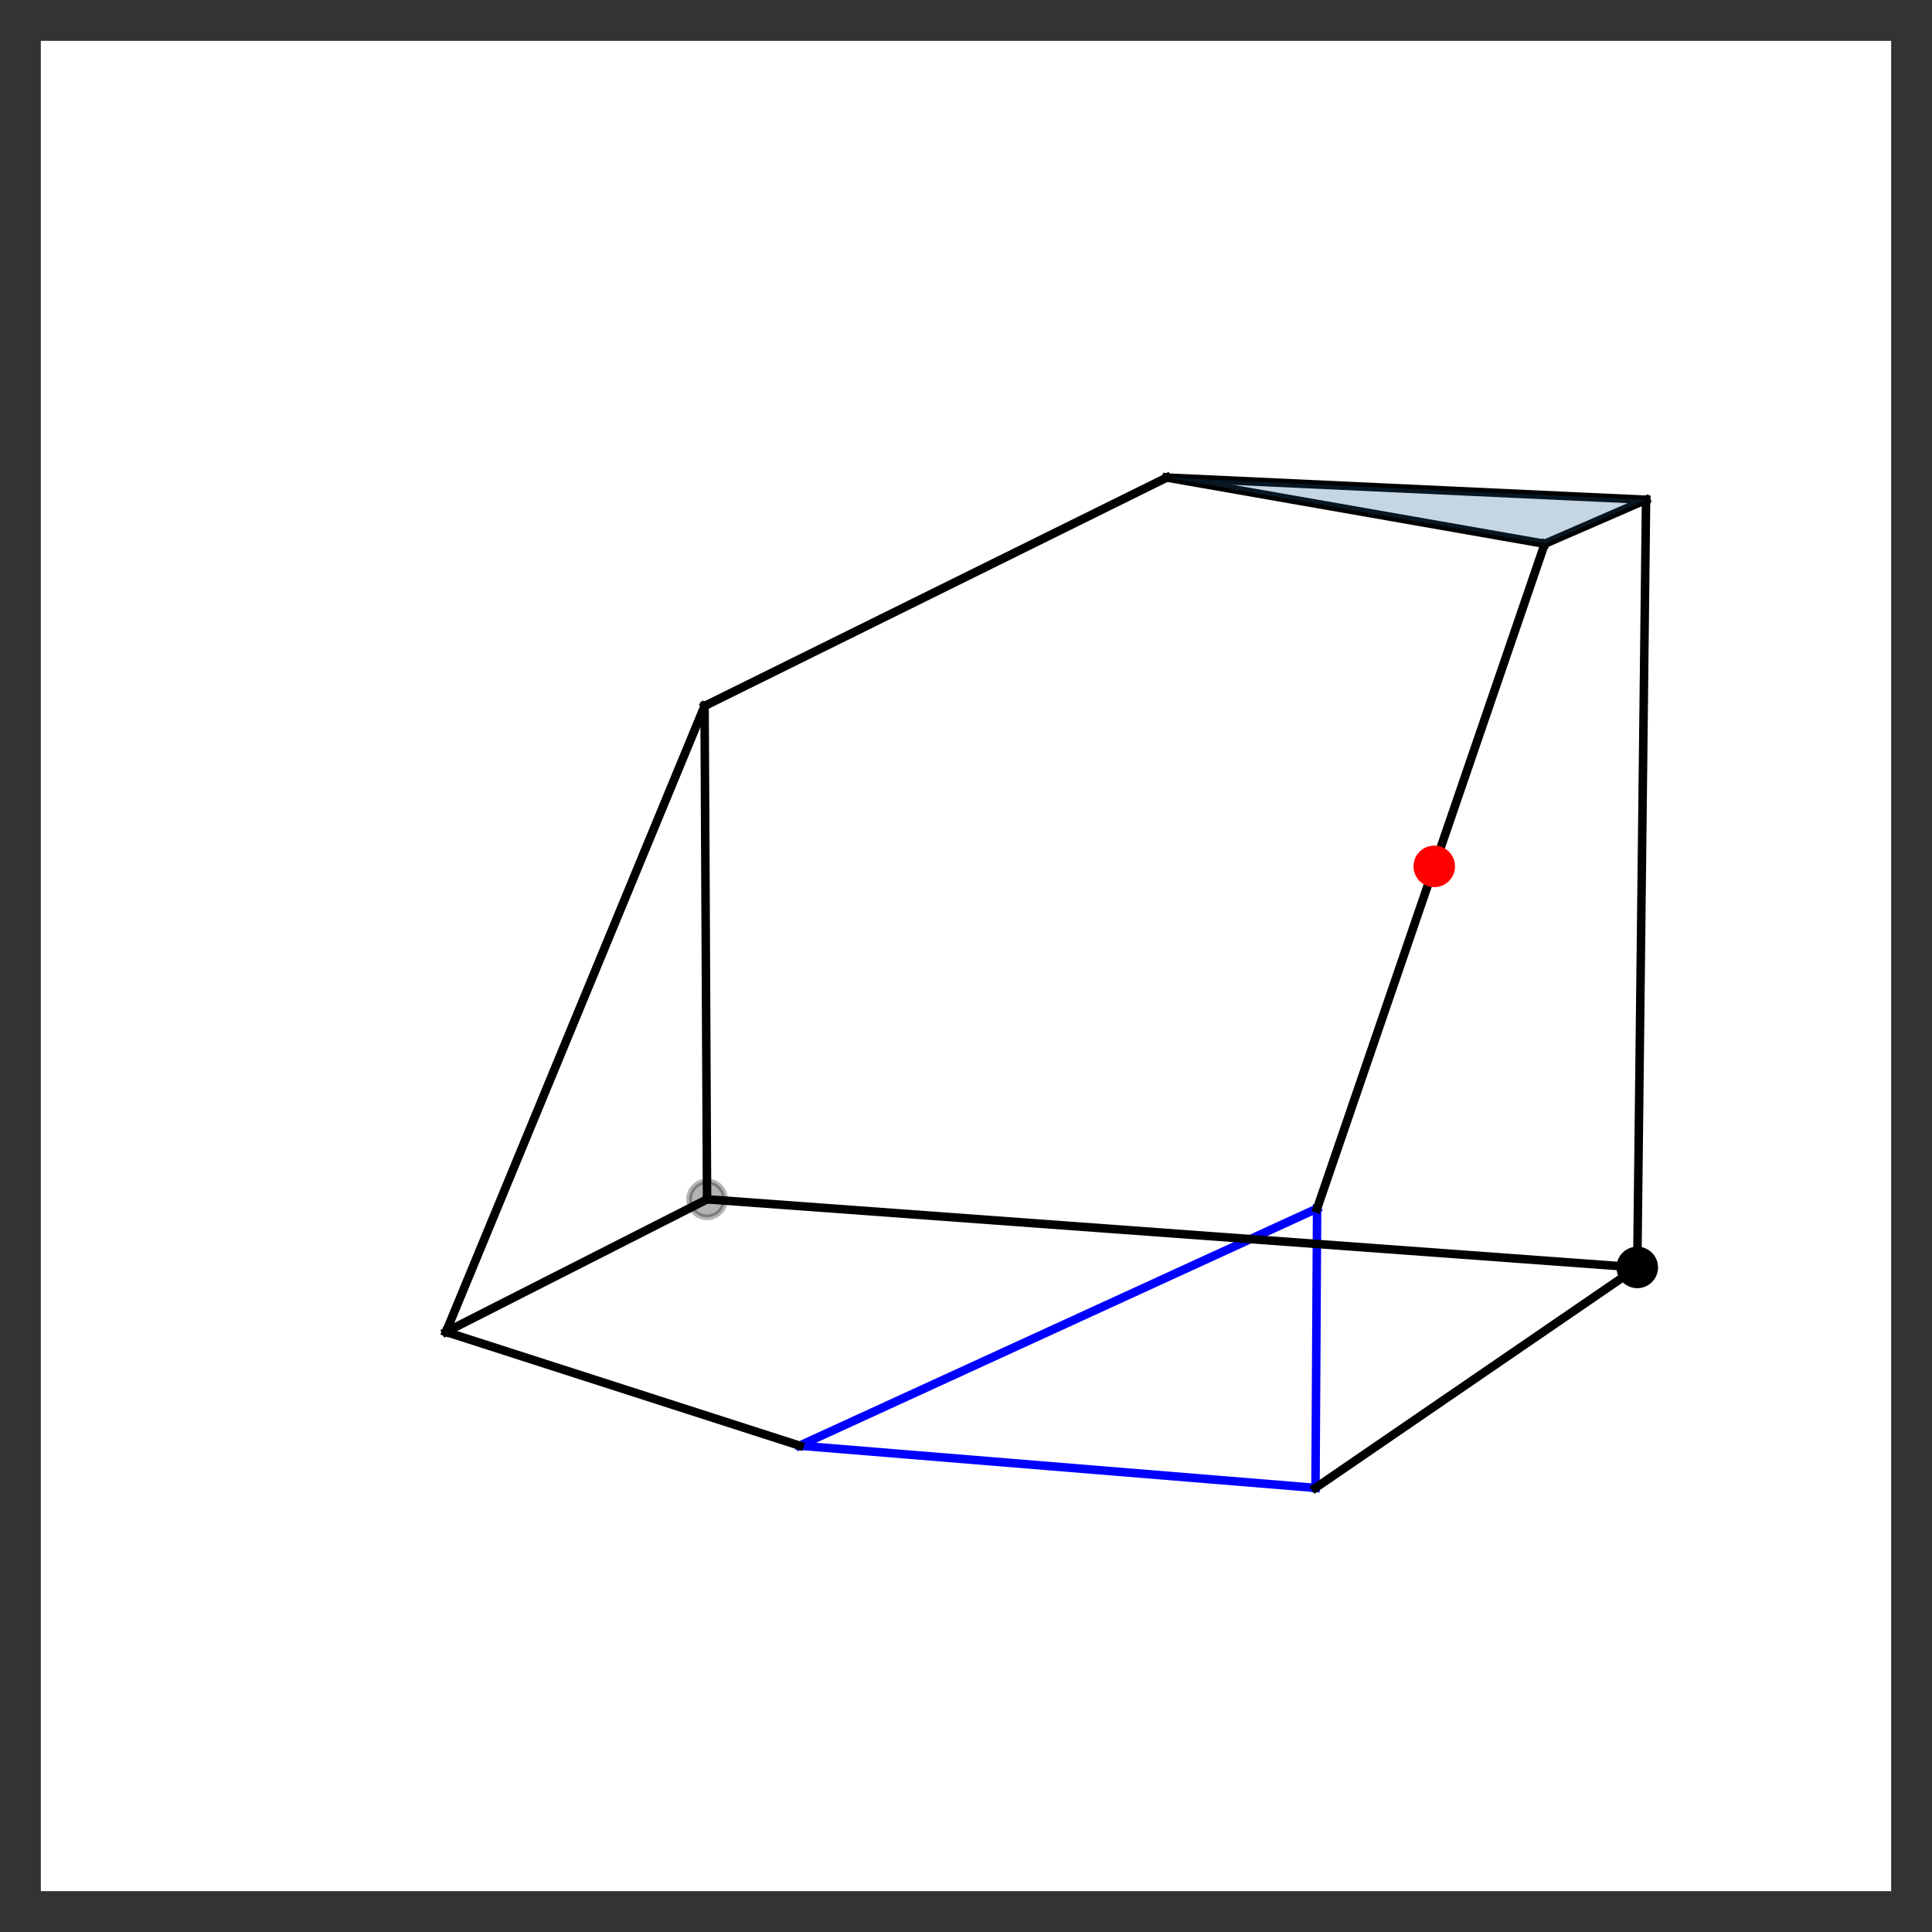<?xml version="1.0" encoding="utf-8" standalone="no"?>
<!DOCTYPE svg PUBLIC "-//W3C//DTD SVG 1.1//EN"
  "http://www.w3.org/Graphics/SVG/1.1/DTD/svg11.dtd">
<svg xmlns:xlink="http://www.w3.org/1999/xlink" width="340.56pt" height="340.56pt" viewBox="0 0 340.56 340.56" xmlns="http://www.w3.org/2000/svg" version="1.1">
 <rect x="0" y="0" width="340.56" height="340.56" fill="#333333" stroke="none"/>
 <defs>
  <style type="text/css">*{stroke-linejoin: round; stroke-linecap: butt}</style>
 </defs>
 <g id="figure_1">
  <g id="patch_1">
   <path d="M 0 340.56 
L 340.56 340.56 
L 340.56 0 
L 0 0 
L 0 340.56 
z
" style="fill: none"/>
  </g>
  <g id="patch_2">
   <path d="M 7.2 333.36 
L 333.36 333.36 
L 333.36 7.2 
L 7.2 7.2 
z
" style="fill: #ffffff"/>
  </g>
  <g id="axes_1">
   <g id="line2d_1">
    <path d="M 231.884 262.277 
L 232.169 213.03 
" clip-path="url(#p619c0f5a90)" style="fill: none; stroke: #0000ff; stroke-width: 1.5; stroke-linecap: square"/>
   </g>
   <g id="line2d_2">
    <path d="M 231.884 262.277 
L 140.947 254.833 
" clip-path="url(#p619c0f5a90)" style="fill: none; stroke: #0000ff; stroke-width: 1.5; stroke-linecap: square"/>
   </g>
   <g id="line2d_3">
    <path d="M 232.169 213.03 
L 140.947 254.833 
" clip-path="url(#p619c0f5a90)" style="fill: none; stroke: #0000ff; stroke-width: 1.5; stroke-linecap: square"/>
   </g>
   <g id="line2d_4">
    <path d="M 140.947 254.833 
L 78.621 234.782 
" clip-path="url(#p619c0f5a90)" style="fill: none; stroke: #000000; stroke-width: 1.5; stroke-linecap: square"/>
   </g>
   <g id="line2d_5">
    <path d="M 232.169 213.03 
L 272.294 95.858 
" clip-path="url(#p619c0f5a90)" style="fill: none; stroke: #000000; stroke-width: 1.5; stroke-linecap: square"/>
   </g>
   <g id="line2d_6">
    <path d="M 78.621 234.782 
L 124.635 211.409 
" clip-path="url(#p619c0f5a90)" style="fill: none; stroke: #000000; stroke-width: 1.5; stroke-linecap: square"/>
   </g>
   <g id="line2d_7">
    <path d="M 78.621 234.782 
L 124.197 124.45 
" clip-path="url(#p619c0f5a90)" style="fill: none; stroke: #000000; stroke-width: 1.5; stroke-linecap: square"/>
   </g>
   <g id="line2d_8">
    <path d="M 124.635 211.409 
L 124.197 124.45 
" clip-path="url(#p619c0f5a90)" style="fill: none; stroke: #000000; stroke-width: 1.5; stroke-linecap: square"/>
   </g>
   <g id="line2d_9">
    <path d="M 124.197 124.45 
L 205.671 84.181 
" clip-path="url(#p619c0f5a90)" style="fill: none; stroke: #000000; stroke-width: 1.5; stroke-linecap: square"/>
   </g>
   <g id="line2d_10">
    <path d="M 272.294 95.858 
L 290.155 88.093 
" clip-path="url(#p619c0f5a90)" style="fill: none; stroke: #000000; stroke-width: 1.5; stroke-linecap: square"/>
   </g>
   <g id="line2d_11">
    <path d="M 272.294 95.858 
L 205.671 84.181 
" clip-path="url(#p619c0f5a90)" style="fill: none; stroke: #000000; stroke-width: 1.5; stroke-linecap: square"/>
   </g>
   <g id="line2d_12">
    <path d="M 290.155 88.093 
L 205.671 84.181 
" clip-path="url(#p619c0f5a90)" style="fill: none; stroke: #000000; stroke-width: 1.5; stroke-linecap: square"/>
   </g>
   <g id="line2d_13">
    <path d="M 288.604 223.413 
L 290.155 88.093 
" clip-path="url(#p619c0f5a90)" style="fill: none; stroke: #000000; stroke-width: 1.5; stroke-linecap: square"/>
   </g>
   <g id="line2d_14">
    <path d="M 288.604 223.413 
L 231.884 262.277 
" clip-path="url(#p619c0f5a90)" style="fill: none; stroke: #000000; stroke-width: 1.5; stroke-linecap: square"/>
   </g>
   <g id="line2d_15">
    <path d="M 288.604 223.413 
L 124.635 211.409 
" clip-path="url(#p619c0f5a90)" style="fill: none; stroke: #000000; stroke-width: 1.5; stroke-linecap: square"/>
   </g>
   <g id="Path3DCollection_1">
    <defs>
     <path id="C0_0_98b1ceadf6" d="M 0 3.162 
C 0.839 3.162 1.643 2.829 2.236 2.236 
C 2.829 1.643 3.162 0.839 3.162 -0 
C 3.162 -0.839 2.829 -1.643 2.236 -2.236 
C 1.643 -2.829 0.839 -3.162 0 -3.162 
C -0.839 -3.162 -1.643 -2.829 -2.236 -2.236 
C -2.829 -1.643 -3.162 -0.839 -3.162 0 
C -3.162 0.839 -2.829 1.643 -2.236 2.236 
C -1.643 2.829 -0.839 3.162 0 3.162 
z
"/>
    </defs>
    <g clip-path="url(#p619c0f5a90)">
     <use xlink:href="#C0_0_98b1ceadf6" x="124.635" y="211.409" style="fill-opacity: 0.3; stroke: #000000; stroke-opacity: 0.3"/>
    </g>
    <g clip-path="url(#p619c0f5a90)">
     <use xlink:href="#C0_0_98b1ceadf6" x="288.604" y="223.413" style="stroke: #000000"/>
    </g>
   </g>
   <g id="Poly3DCollection_1">
    <path d="M 290.155 88.093 
L 205.671 84.181 
L 272.294 95.858 
z
" clip-path="url(#p619c0f5a90)" style="fill: #185b8a; fill-opacity: 0.25"/>
   </g>
   <g id="Path3DCollection_2">
    <defs>
     <path id="mcbedcacda2" d="M 0 3.162 
C 0.839 3.162 1.643 2.829 2.236 2.236 
C 2.829 1.643 3.162 0.839 3.162 0 
C 3.162 -0.839 2.829 -1.643 2.236 -2.236 
C 1.643 -2.829 0.839 -3.162 0 -3.162 
C -0.839 -3.162 -1.643 -2.829 -2.236 -2.236 
C -2.829 -1.643 -3.162 -0.839 -3.162 0 
C -3.162 0.839 -2.829 1.643 -2.236 2.236 
C -1.643 2.829 -0.839 3.162 0 3.162 
z
" style="stroke: #ff0000"/>
    </defs>
    <g clip-path="url(#p619c0f5a90)">
     <use xlink:href="#mcbedcacda2" x="252.822" y="152.718" style="fill: #ff0000; stroke: #ff0000"/>
    </g>
   </g>
  </g>
 </g>
 <defs>
  <clipPath id="p619c0f5a90">
   <rect x="7.2" y="7.2" width="326.16" height="326.16"/>
  </clipPath>
 </defs>
</svg>
